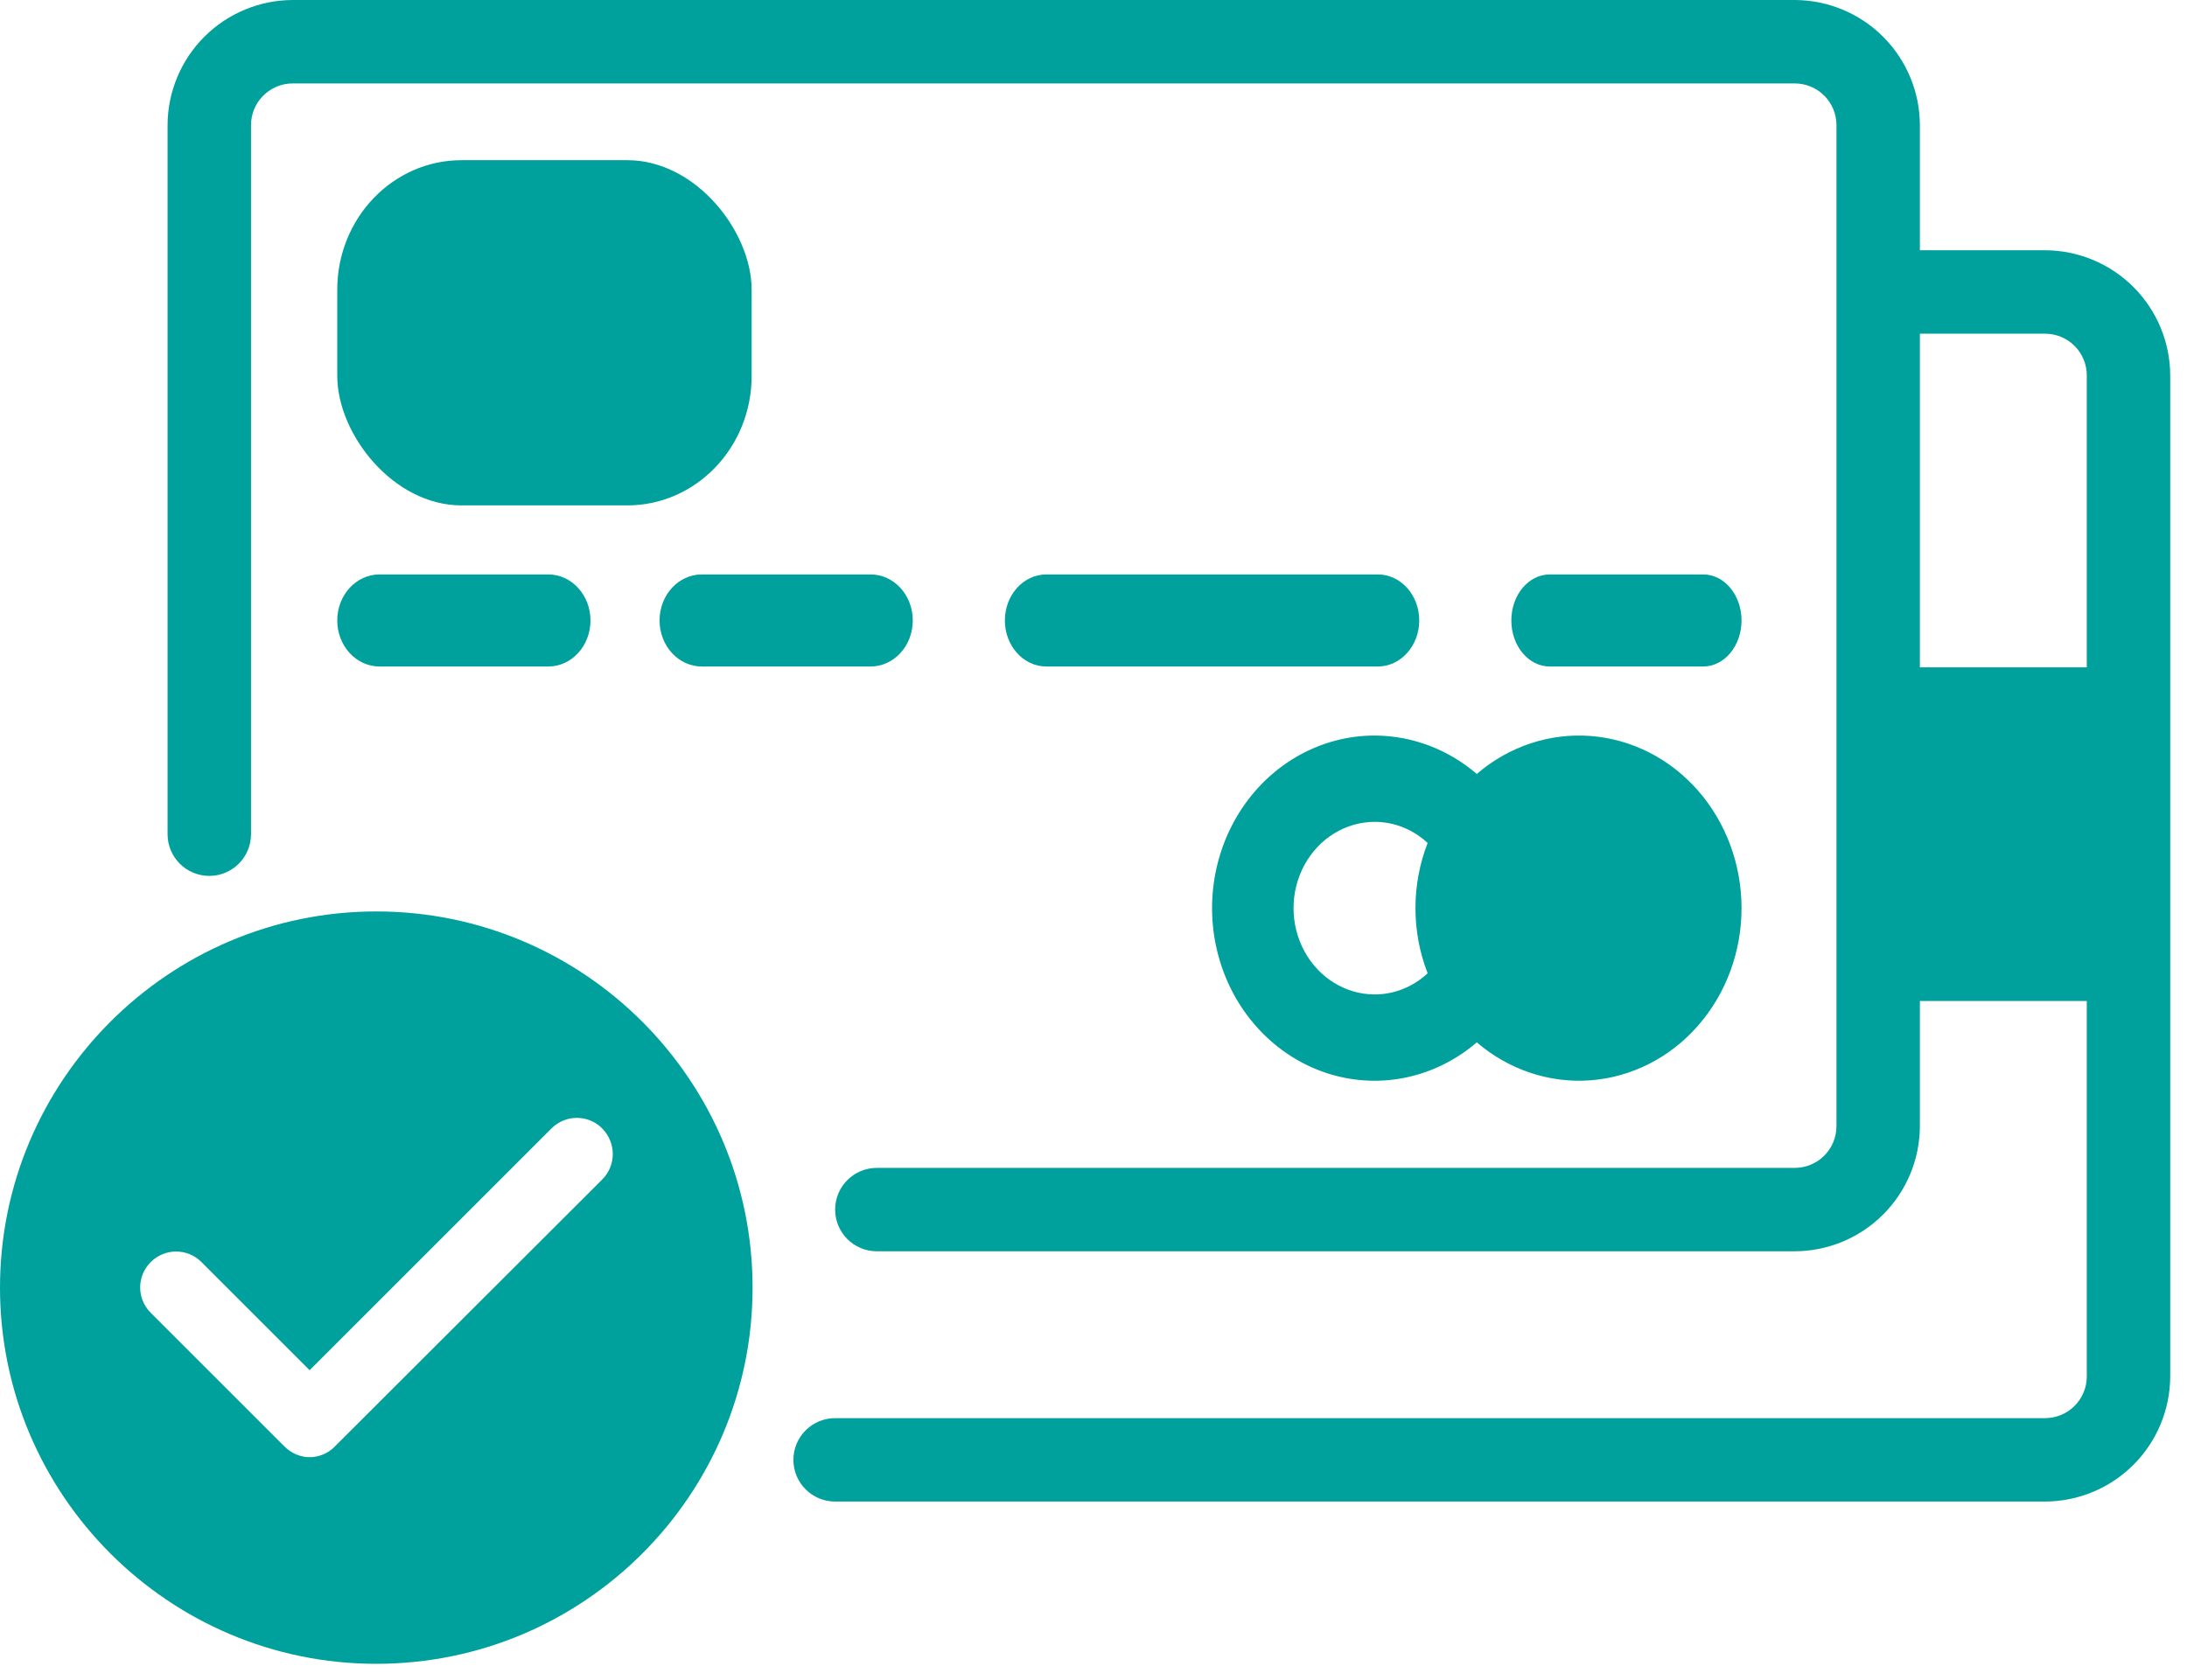 <svg width="95" height="73" viewBox="0 0 95 73" fill="none" xmlns="http://www.w3.org/2000/svg">
<path d="M59.85 24.96H45.45C44.456 24.96 43.65 25.855 43.65 26.96C43.65 28.064 44.456 28.96 45.45 28.96H59.85C60.844 28.96 61.65 28.064 61.65 26.96C61.65 25.855 60.844 24.96 59.85 24.96Z" fill="#00A19D"/>
<path d="M73.983 28.96C74.904 28.96 75.65 28.064 75.65 26.96C75.65 25.855 74.904 24.96 73.983 24.96H67.317C66.396 24.96 65.65 25.855 65.65 26.96C65.65 28.064 66.396 28.96 67.317 28.96H73.983Z" fill="#00A19D"/>
<path d="M28.65 26.96C28.65 27.49 28.844 27.999 29.187 28.374C29.531 28.749 29.998 28.96 30.484 28.96H37.817C38.83 28.96 39.65 28.064 39.65 26.96C39.65 25.855 38.83 24.96 37.817 24.96H30.484C29.471 24.96 28.65 25.855 28.65 26.96Z" fill="#00A19D"/>
<path d="M16.484 28.96H23.817C24.829 28.96 25.65 28.064 25.65 26.96C25.65 25.855 24.829 24.96 23.817 24.96H16.484C15.471 24.96 14.65 25.855 14.65 26.96C14.65 28.064 15.471 28.96 16.484 28.96Z" fill="#00A19D"/>
<path d="M20.05 6.96H27.25C30.232 6.96 32.65 10.066 32.65 12.585V16.335C32.65 19.441 30.232 21.96 27.25 21.96H20.05C17.068 21.96 14.65 18.854 14.65 16.335V12.585C14.65 9.479 17.068 6.96 20.05 6.96Z" fill="#00A19D"/>
<path d="M59.72 31.96C57.427 31.957 55.275 33.137 53.95 35.124C52.624 37.112 52.29 39.659 53.053 41.957C53.816 44.254 55.583 46.014 57.789 46.677C59.995 47.34 62.367 46.823 64.15 45.291C65.539 46.484 67.303 47.074 69.085 46.941C70.868 46.808 72.536 45.962 73.754 44.573C74.972 43.185 75.65 41.358 75.65 39.46C75.65 37.562 74.972 35.734 73.754 34.346C72.536 32.958 70.868 32.112 69.085 31.979C67.303 31.845 65.539 32.435 64.15 33.629C62.894 32.554 61.332 31.966 59.72 31.96ZM62.014 42.291C61.38 42.882 60.564 43.208 59.72 43.21C58.459 43.21 57.293 42.495 56.663 41.335C56.032 40.175 56.032 38.745 56.663 37.585C57.293 36.425 58.459 35.71 59.72 35.71C60.564 35.712 61.38 36.038 62.014 36.629C61.309 38.442 61.309 40.478 62.014 42.291Z" fill="#00A19D"/>
<path d="M88.834 10.874H83.397V5.437C83.393 3.996 82.819 2.616 81.8 1.597C80.782 0.578 79.401 0.004 77.96 0H12.716C11.275 0.004 9.895 0.578 8.876 1.597C7.858 2.616 7.283 3.996 7.279 5.437V36.247C7.279 37.248 8.091 38.059 9.092 38.059C10.092 38.059 10.904 37.248 10.904 36.247V5.437C10.904 4.436 11.716 3.625 12.716 3.625H77.96C78.441 3.625 78.902 3.816 79.242 4.155C79.582 4.495 79.773 4.957 79.773 5.437V48.933C79.773 49.414 79.582 49.875 79.242 50.215C78.902 50.555 78.441 50.746 77.96 50.746H38.089C37.088 50.746 36.277 51.557 36.277 52.558C36.277 53.559 37.088 54.37 38.089 54.37H77.96C79.401 54.366 80.782 53.792 81.8 52.773C82.819 51.755 83.393 50.374 83.397 48.933V43.496H90.647V59.807C90.647 60.288 90.456 60.749 90.116 61.089C89.776 61.429 89.315 61.62 88.834 61.62H36.277C35.276 61.62 34.464 62.431 34.464 63.432C34.464 64.433 35.276 65.244 36.277 65.244H88.834C90.275 65.24 91.656 64.666 92.674 63.647C93.693 62.629 94.267 61.248 94.271 59.807V16.311C94.267 14.87 93.693 13.49 92.674 12.471C91.656 11.453 90.275 10.878 88.834 10.874ZM90.647 28.997H83.397V14.499H88.834C89.315 14.499 89.776 14.69 90.116 15.03C90.456 15.369 90.647 15.831 90.647 16.311V28.997Z" fill="#00A19D"/>
<path d="M16.346 39.603C7.336 39.603 0 46.94 0 55.949C0 64.958 7.336 72.295 16.346 72.295C25.371 72.295 32.691 64.958 32.691 55.949C32.691 46.94 25.371 39.603 16.346 39.603ZM26.159 51.251L14.544 62.851C14.254 63.157 13.836 63.317 13.45 63.317C13.064 63.317 12.661 63.157 12.356 62.851L6.548 57.043C5.936 56.432 5.936 55.45 6.548 54.839C7.159 54.228 8.141 54.228 8.752 54.839L13.45 59.537L23.955 49.031C24.567 48.42 25.548 48.42 26.159 49.031C26.771 49.659 26.771 50.64 26.159 51.251Z" fill="#00A19D"/>
</svg>
